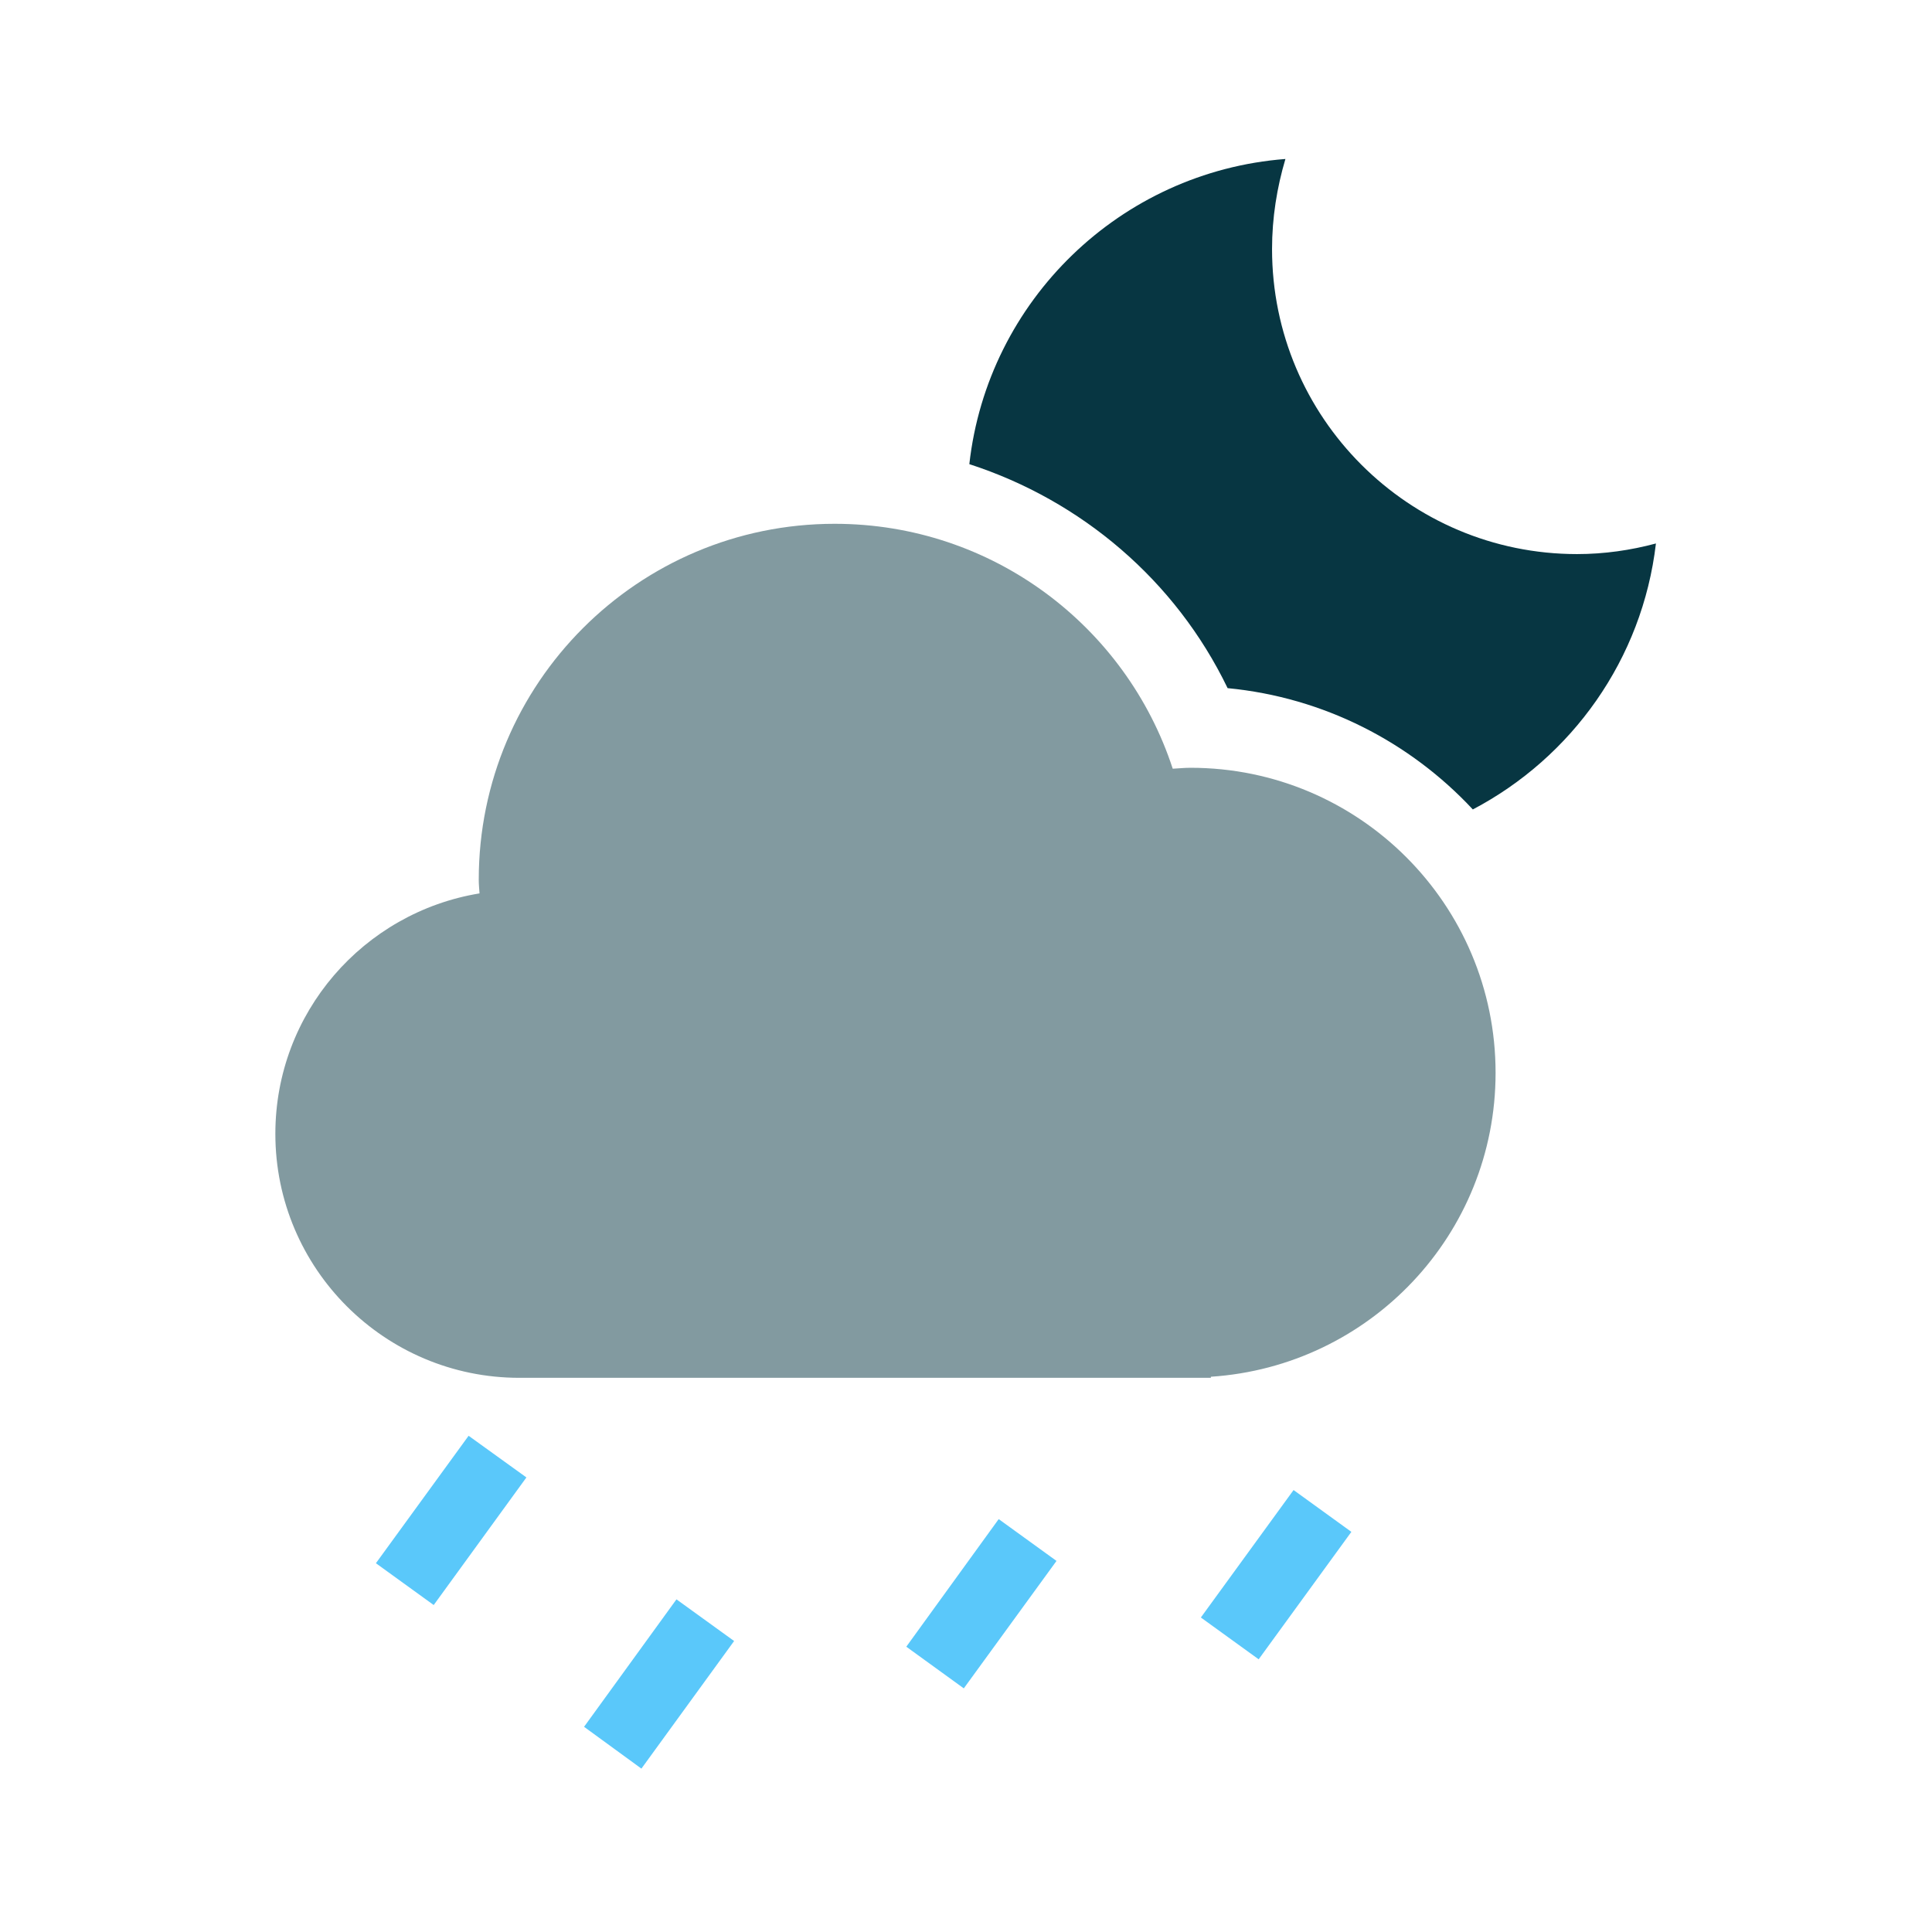 <?xml version="1.0" encoding="UTF-8" standalone="no"?>
<!-- Created with Inkscape (http://www.inkscape.org/) -->

<svg
   xmlns:dc="http://purl.org/dc/elements/1.1/"
   xmlns:cc="http://creativecommons.org/ns#"
   xmlns:rdf="http://www.w3.org/1999/02/22-rdf-syntax-ns#"
   xmlns:svg="http://www.w3.org/2000/svg"
   xmlns="http://www.w3.org/2000/svg"
   xmlns:sodipodi="http://sodipodi.sourceforge.net/DTD/sodipodi-0.dtd"
   xmlns:inkscape="http://www.inkscape.org/namespaces/inkscape"
   width="240"
   height="240"
   viewBox="0 0 63.5 63.5"
   version="1.1"
   id="svg5414"
   inkscape:version="0.92.5 (2060ec1f9f, 2020-04-08)"
   sodipodi:docname="nshower_rain.svg">
  <defs
     id="defs5408" />
  <sodipodi:namedview
     id="base"
     pagecolor="#ffffff"
     bordercolor="#666666"
     borderopacity="1.0"
     inkscape:pageopacity="0.0"
     inkscape:pageshadow="2"
     inkscape:zoom="0.98994949"
     inkscape:cx="124.66507"
     inkscape:cy="210.24722"
     inkscape:document-units="mm"
     inkscape:current-layer="layer1"
     showgrid="false"
     units="px"
     inkscape:pagecheckerboard="true"
     inkscape:window-width="1321"
     inkscape:window-height="740"
     inkscape:window-x="45"
     inkscape:window-y="28"
     inkscape:window-maximized="1" />
  <g
     inkscape:label="Layer 1"
     inkscape:groupmode="layer"
     id="layer1"
     transform="translate(0,-233.5)">
    <g
       id="g5541"
       transform="matrix(5.053,0,0,5.053,-182.994,-873.622)">
      <path
         id="path86"
         d="m 39.263,228.441 -0.603,0.829 0.376,0.272 0.603,-0.83 z m 1.352,1.064 -0.601,0.829 0.373,0.272 0.603,-0.83 z m 1.495,0.308 0.601,-0.83 0.376,0.272 -0.603,0.829 z m 2.519,-1.019 -0.603,0.829 0.376,0.272 0.603,-0.829 z"
         style="clip-rule:evenodd;fill:#5ac8fa;fill-rule:evenodd;stroke-width:0.265"
         inkscape:connector-curvature="0" />
      <path
         id="path88"
         d="m 45.943,226.08 c 0,-1.096 -0.889,-1.984 -1.984,-1.984 -0.04,0 -0.077,0.004 -0.116,0.006 -0.302,-0.925 -1.172,-1.593 -2.199,-1.593 -1.278,0 -2.315,1.037 -2.315,2.315 0,0.03 0.003,0.059 0.005,0.089 -0.754,0.124 -1.328,0.776 -1.328,1.564 0,0.877 0.712,1.587 1.587,1.587 h 4.498 v -0.007 c 1.035,-0.068 1.852,-0.926 1.852,-1.977 z"
         style="clip-rule:evenodd;opacity:0.5;fill:#073642;fill-rule:evenodd;stroke-width:0.265"
         inkscape:connector-curvature="0" />
      <path
         id="path90"
         d="m 44.2,223.578 c 0.627,0.06 1.188,0.352 1.595,0.789 0.643,-0.338 1.103,-0.976 1.191,-1.73 -0.164,0.044 -0.336,0.069 -0.513,0.069 -1.095,0 -1.984,-0.888 -1.984,-1.984 0,-0.204 0.032,-0.401 0.087,-0.586 -1.074,0.083 -1.937,0.921 -2.056,1.985 0.728,0.236 1.341,0.755 1.68,1.457 z"
         style="clip-rule:evenodd;fill:#073642;fill-rule:evenodd;stroke-width:0.265"
         inkscape:connector-curvature="0" />
    </g>
  </g>
</svg>
